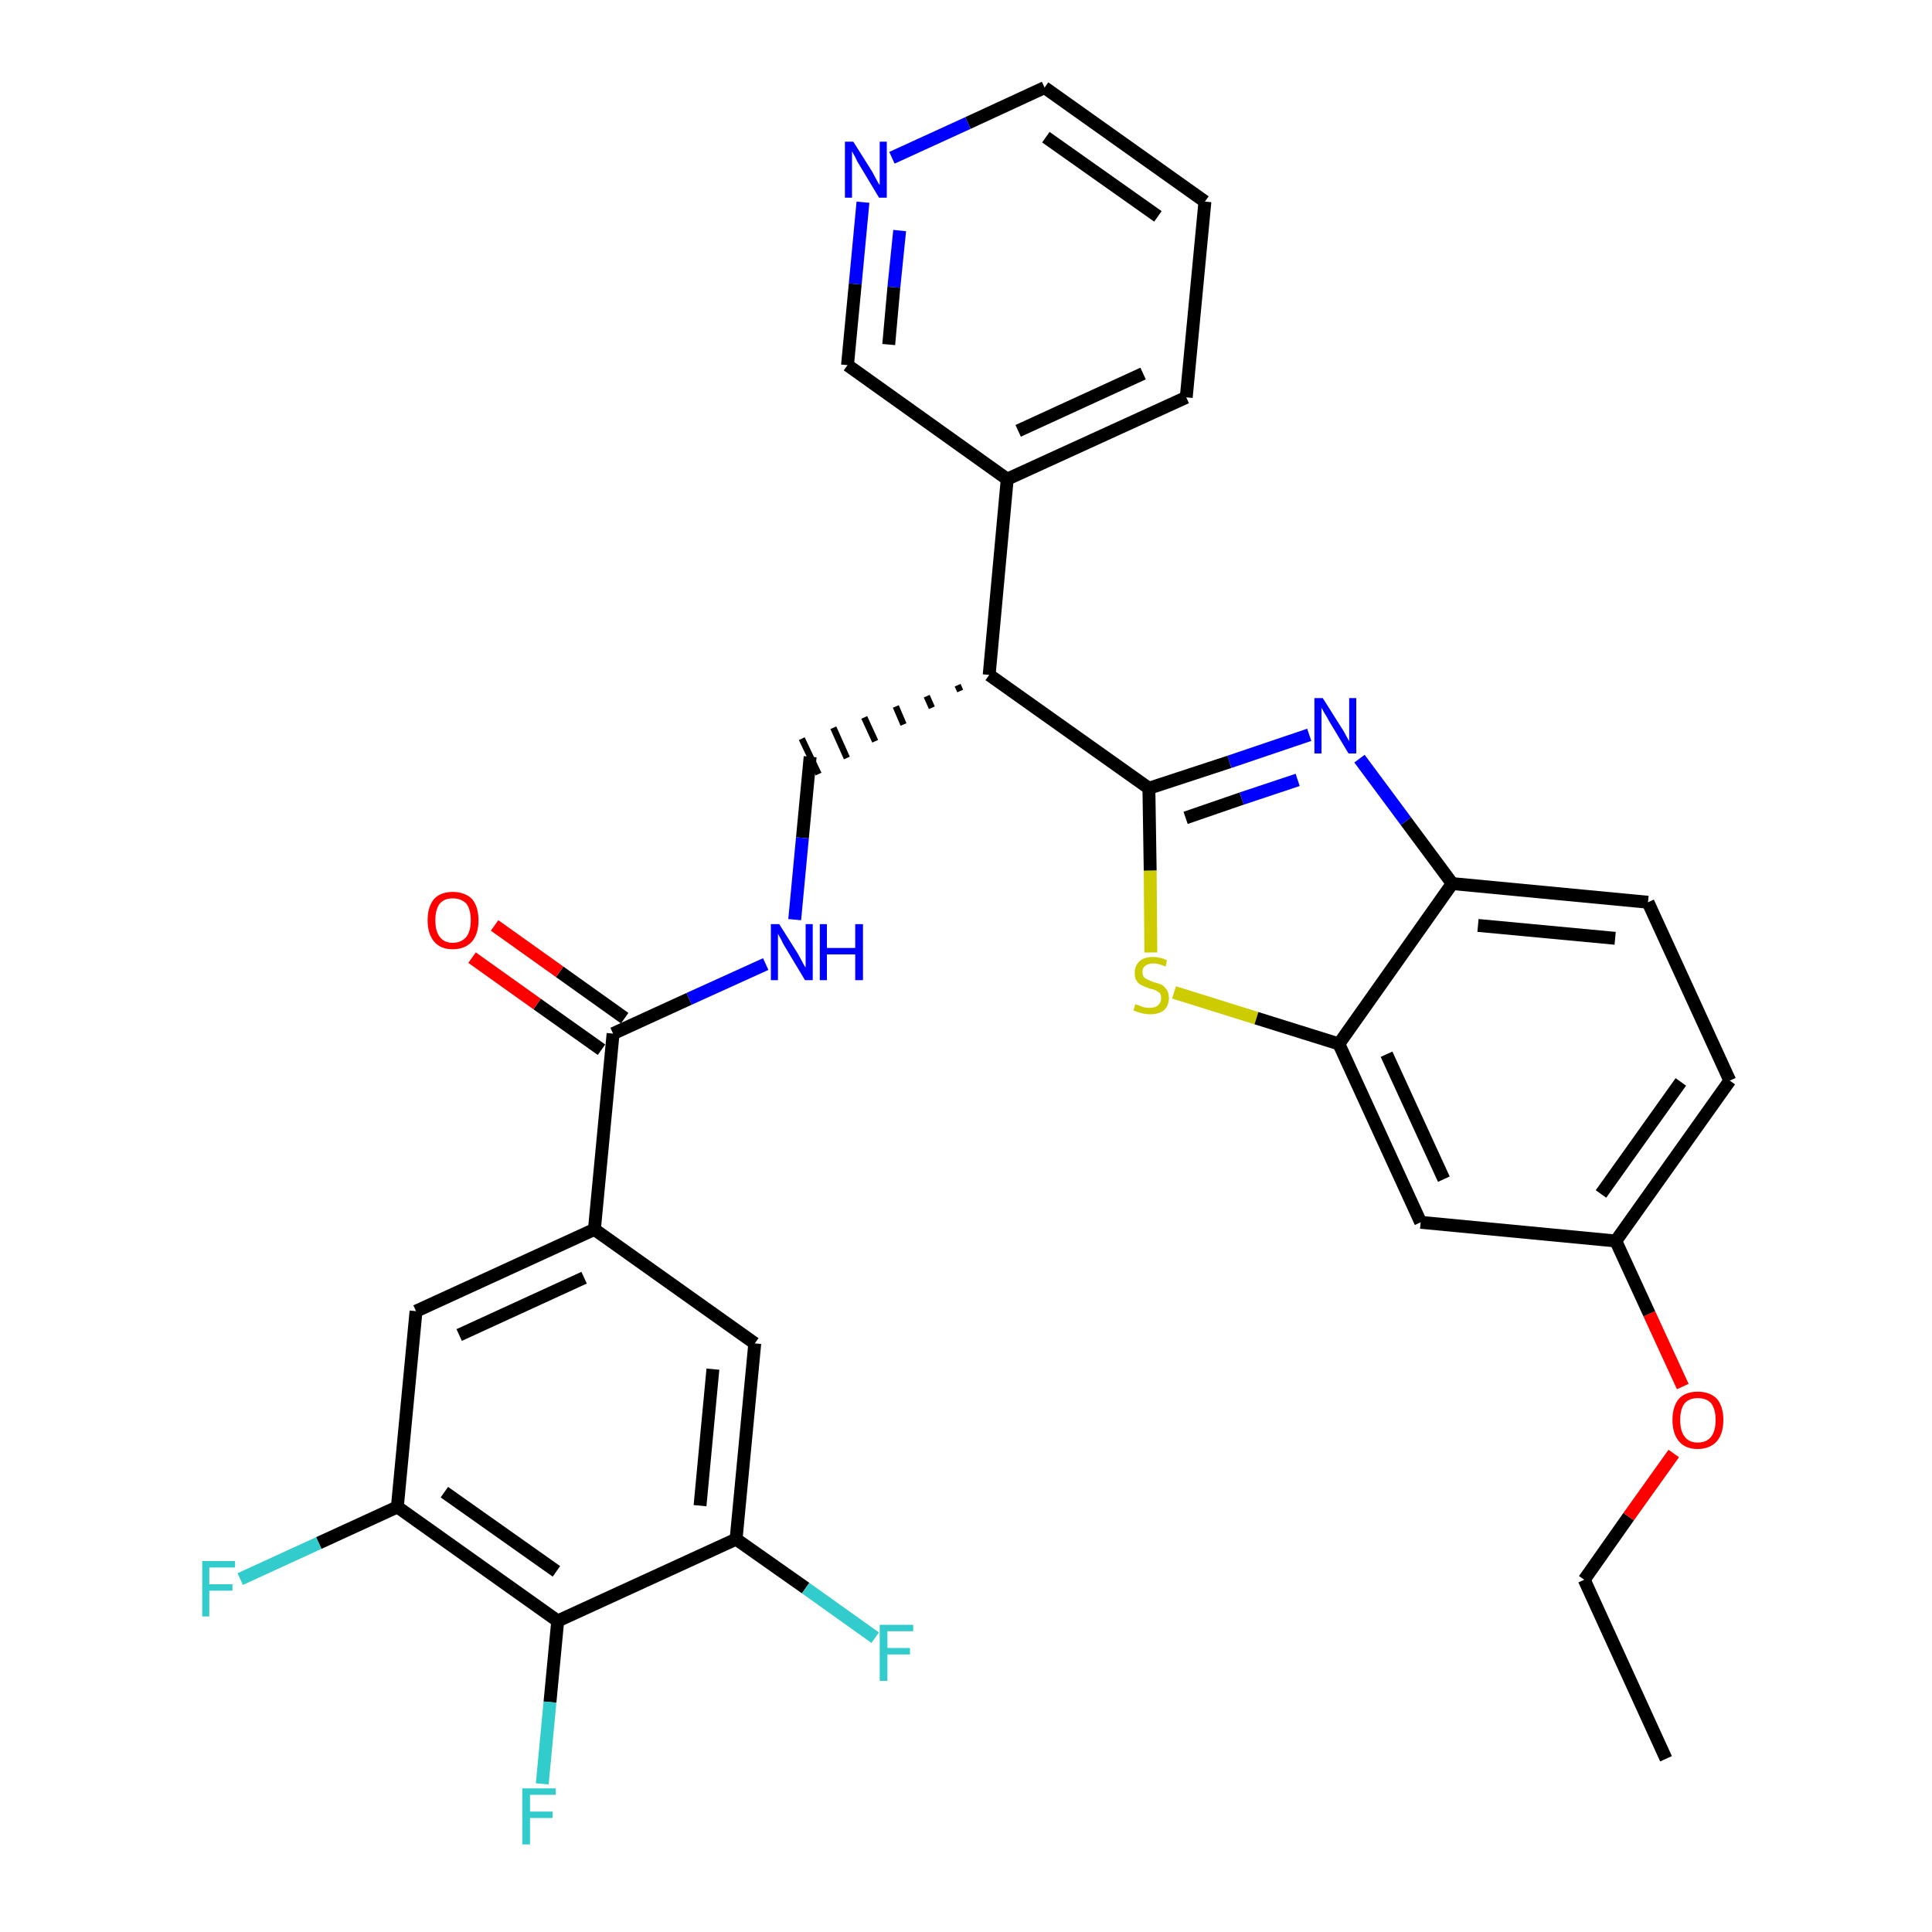 <?xml version='1.0' encoding='iso-8859-1'?>
<svg version='1.1' baseProfile='full'
              xmlns='http://www.w3.org/2000/svg'
                      xmlns:rdkit='http://www.rdkit.org/xml'
                      xmlns:xlink='http://www.w3.org/1999/xlink'
                  xml:space='preserve'
width='300px' height='300px' viewBox='0 0 300 300'>
<!-- END OF HEADER -->
<path class='bond-0 atom-0 atom-1' d='M 258.7,273.1 L 246.0,245.3' style='fill:none;fill-rule:evenodd;stroke:#000000;stroke-width:2.0px;stroke-linecap:butt;stroke-linejoin:miter;stroke-opacity:1' />
<path class='bond-1 atom-1 atom-2' d='M 246.0,245.3 L 252.9,235.5' style='fill:none;fill-rule:evenodd;stroke:#000000;stroke-width:2.0px;stroke-linecap:butt;stroke-linejoin:miter;stroke-opacity:1' />
<path class='bond-1 atom-1 atom-2' d='M 252.9,235.5 L 259.9,225.7' style='fill:none;fill-rule:evenodd;stroke:#FF0000;stroke-width:2.0px;stroke-linecap:butt;stroke-linejoin:miter;stroke-opacity:1' />
<path class='bond-2 atom-2 atom-3' d='M 261.3,215.3 L 256.1,204.0' style='fill:none;fill-rule:evenodd;stroke:#FF0000;stroke-width:2.0px;stroke-linecap:butt;stroke-linejoin:miter;stroke-opacity:1' />
<path class='bond-2 atom-2 atom-3' d='M 256.1,204.0 L 250.9,192.7' style='fill:none;fill-rule:evenodd;stroke:#000000;stroke-width:2.0px;stroke-linecap:butt;stroke-linejoin:miter;stroke-opacity:1' />
<path class='bond-3 atom-3 atom-4' d='M 250.9,192.7 L 268.6,167.8' style='fill:none;fill-rule:evenodd;stroke:#000000;stroke-width:2.0px;stroke-linecap:butt;stroke-linejoin:miter;stroke-opacity:1' />
<path class='bond-3 atom-3 atom-4' d='M 248.6,185.4 L 261.0,168.0' style='fill:none;fill-rule:evenodd;stroke:#000000;stroke-width:2.0px;stroke-linecap:butt;stroke-linejoin:miter;stroke-opacity:1' />
<path class='bond-31 atom-31 atom-3' d='M 220.6,189.8 L 250.9,192.7' style='fill:none;fill-rule:evenodd;stroke:#000000;stroke-width:2.0px;stroke-linecap:butt;stroke-linejoin:miter;stroke-opacity:1' />
<path class='bond-4 atom-4 atom-5' d='M 268.6,167.8 L 255.9,140.1' style='fill:none;fill-rule:evenodd;stroke:#000000;stroke-width:2.0px;stroke-linecap:butt;stroke-linejoin:miter;stroke-opacity:1' />
<path class='bond-5 atom-5 atom-6' d='M 255.9,140.1 L 225.5,137.2' style='fill:none;fill-rule:evenodd;stroke:#000000;stroke-width:2.0px;stroke-linecap:butt;stroke-linejoin:miter;stroke-opacity:1' />
<path class='bond-5 atom-5 atom-6' d='M 250.8,145.7 L 229.5,143.7' style='fill:none;fill-rule:evenodd;stroke:#000000;stroke-width:2.0px;stroke-linecap:butt;stroke-linejoin:miter;stroke-opacity:1' />
<path class='bond-6 atom-6 atom-7' d='M 225.5,137.2 L 218.3,127.5' style='fill:none;fill-rule:evenodd;stroke:#000000;stroke-width:2.0px;stroke-linecap:butt;stroke-linejoin:miter;stroke-opacity:1' />
<path class='bond-6 atom-6 atom-7' d='M 218.3,127.5 L 211.1,117.8' style='fill:none;fill-rule:evenodd;stroke:#0000FF;stroke-width:2.0px;stroke-linecap:butt;stroke-linejoin:miter;stroke-opacity:1' />
<path class='bond-32 atom-30 atom-6' d='M 207.9,162.1 L 225.5,137.2' style='fill:none;fill-rule:evenodd;stroke:#000000;stroke-width:2.0px;stroke-linecap:butt;stroke-linejoin:miter;stroke-opacity:1' />
<path class='bond-7 atom-7 atom-8' d='M 203.3,114.1 L 190.9,118.3' style='fill:none;fill-rule:evenodd;stroke:#0000FF;stroke-width:2.0px;stroke-linecap:butt;stroke-linejoin:miter;stroke-opacity:1' />
<path class='bond-7 atom-7 atom-8' d='M 190.9,118.3 L 178.4,122.4' style='fill:none;fill-rule:evenodd;stroke:#000000;stroke-width:2.0px;stroke-linecap:butt;stroke-linejoin:miter;stroke-opacity:1' />
<path class='bond-7 atom-7 atom-8' d='M 201.5,121.1 L 192.8,124.0' style='fill:none;fill-rule:evenodd;stroke:#0000FF;stroke-width:2.0px;stroke-linecap:butt;stroke-linejoin:miter;stroke-opacity:1' />
<path class='bond-7 atom-7 atom-8' d='M 192.8,124.0 L 184.1,127.0' style='fill:none;fill-rule:evenodd;stroke:#000000;stroke-width:2.0px;stroke-linecap:butt;stroke-linejoin:miter;stroke-opacity:1' />
<path class='bond-8 atom-8 atom-9' d='M 178.4,122.4 L 153.6,104.8' style='fill:none;fill-rule:evenodd;stroke:#000000;stroke-width:2.0px;stroke-linecap:butt;stroke-linejoin:miter;stroke-opacity:1' />
<path class='bond-28 atom-8 atom-29' d='M 178.4,122.4 L 178.6,135.2' style='fill:none;fill-rule:evenodd;stroke:#000000;stroke-width:2.0px;stroke-linecap:butt;stroke-linejoin:miter;stroke-opacity:1' />
<path class='bond-28 atom-8 atom-29' d='M 178.6,135.2 L 178.7,147.9' style='fill:none;fill-rule:evenodd;stroke:#CCCC00;stroke-width:2.0px;stroke-linecap:butt;stroke-linejoin:miter;stroke-opacity:1' />
<path class='bond-9 atom-9 atom-10' d='M 148.7,106.4 L 149.1,107.3' style='fill:none;fill-rule:evenodd;stroke:#000000;stroke-width:1.0px;stroke-linecap:butt;stroke-linejoin:miter;stroke-opacity:1' />
<path class='bond-9 atom-9 atom-10' d='M 143.9,108.1 L 144.7,109.9' style='fill:none;fill-rule:evenodd;stroke:#000000;stroke-width:1.0px;stroke-linecap:butt;stroke-linejoin:miter;stroke-opacity:1' />
<path class='bond-9 atom-9 atom-10' d='M 139.1,109.7 L 140.3,112.5' style='fill:none;fill-rule:evenodd;stroke:#000000;stroke-width:1.0px;stroke-linecap:butt;stroke-linejoin:miter;stroke-opacity:1' />
<path class='bond-9 atom-9 atom-10' d='M 134.2,111.4 L 135.9,115.1' style='fill:none;fill-rule:evenodd;stroke:#000000;stroke-width:1.0px;stroke-linecap:butt;stroke-linejoin:miter;stroke-opacity:1' />
<path class='bond-9 atom-9 atom-10' d='M 129.4,113.0 L 131.5,117.7' style='fill:none;fill-rule:evenodd;stroke:#000000;stroke-width:1.0px;stroke-linecap:butt;stroke-linejoin:miter;stroke-opacity:1' />
<path class='bond-9 atom-9 atom-10' d='M 124.5,114.7 L 127.1,120.2' style='fill:none;fill-rule:evenodd;stroke:#000000;stroke-width:1.0px;stroke-linecap:butt;stroke-linejoin:miter;stroke-opacity:1' />
<path class='bond-22 atom-9 atom-23' d='M 153.6,104.8 L 156.4,74.4' style='fill:none;fill-rule:evenodd;stroke:#000000;stroke-width:2.0px;stroke-linecap:butt;stroke-linejoin:miter;stroke-opacity:1' />
<path class='bond-10 atom-10 atom-11' d='M 125.8,117.5 L 124.6,130.1' style='fill:none;fill-rule:evenodd;stroke:#000000;stroke-width:2.0px;stroke-linecap:butt;stroke-linejoin:miter;stroke-opacity:1' />
<path class='bond-10 atom-10 atom-11' d='M 124.6,130.1 L 123.4,142.8' style='fill:none;fill-rule:evenodd;stroke:#0000FF;stroke-width:2.0px;stroke-linecap:butt;stroke-linejoin:miter;stroke-opacity:1' />
<path class='bond-11 atom-11 atom-12' d='M 118.9,149.7 L 107.0,155.1' style='fill:none;fill-rule:evenodd;stroke:#0000FF;stroke-width:2.0px;stroke-linecap:butt;stroke-linejoin:miter;stroke-opacity:1' />
<path class='bond-11 atom-11 atom-12' d='M 107.0,155.1 L 95.2,160.5' style='fill:none;fill-rule:evenodd;stroke:#000000;stroke-width:2.0px;stroke-linecap:butt;stroke-linejoin:miter;stroke-opacity:1' />
<path class='bond-12 atom-12 atom-13' d='M 97.0,158.1 L 86.9,150.9' style='fill:none;fill-rule:evenodd;stroke:#000000;stroke-width:2.0px;stroke-linecap:butt;stroke-linejoin:miter;stroke-opacity:1' />
<path class='bond-12 atom-12 atom-13' d='M 86.9,150.9 L 76.8,143.7' style='fill:none;fill-rule:evenodd;stroke:#FF0000;stroke-width:2.0px;stroke-linecap:butt;stroke-linejoin:miter;stroke-opacity:1' />
<path class='bond-12 atom-12 atom-13' d='M 93.4,163.0 L 83.4,155.9' style='fill:none;fill-rule:evenodd;stroke:#000000;stroke-width:2.0px;stroke-linecap:butt;stroke-linejoin:miter;stroke-opacity:1' />
<path class='bond-12 atom-12 atom-13' d='M 83.4,155.9 L 73.3,148.7' style='fill:none;fill-rule:evenodd;stroke:#FF0000;stroke-width:2.0px;stroke-linecap:butt;stroke-linejoin:miter;stroke-opacity:1' />
<path class='bond-13 atom-12 atom-14' d='M 95.2,160.5 L 92.3,190.9' style='fill:none;fill-rule:evenodd;stroke:#000000;stroke-width:2.0px;stroke-linecap:butt;stroke-linejoin:miter;stroke-opacity:1' />
<path class='bond-14 atom-14 atom-15' d='M 92.3,190.9 L 64.6,203.6' style='fill:none;fill-rule:evenodd;stroke:#000000;stroke-width:2.0px;stroke-linecap:butt;stroke-linejoin:miter;stroke-opacity:1' />
<path class='bond-14 atom-14 atom-15' d='M 90.7,198.4 L 71.3,207.3' style='fill:none;fill-rule:evenodd;stroke:#000000;stroke-width:2.0px;stroke-linecap:butt;stroke-linejoin:miter;stroke-opacity:1' />
<path class='bond-33 atom-22 atom-14' d='M 117.2,208.6 L 92.3,190.9' style='fill:none;fill-rule:evenodd;stroke:#000000;stroke-width:2.0px;stroke-linecap:butt;stroke-linejoin:miter;stroke-opacity:1' />
<path class='bond-15 atom-15 atom-16' d='M 64.6,203.6 L 61.7,234.0' style='fill:none;fill-rule:evenodd;stroke:#000000;stroke-width:2.0px;stroke-linecap:butt;stroke-linejoin:miter;stroke-opacity:1' />
<path class='bond-16 atom-16 atom-17' d='M 61.7,234.0 L 49.5,239.6' style='fill:none;fill-rule:evenodd;stroke:#000000;stroke-width:2.0px;stroke-linecap:butt;stroke-linejoin:miter;stroke-opacity:1' />
<path class='bond-16 atom-16 atom-17' d='M 49.5,239.6 L 37.3,245.2' style='fill:none;fill-rule:evenodd;stroke:#33CCCC;stroke-width:2.0px;stroke-linecap:butt;stroke-linejoin:miter;stroke-opacity:1' />
<path class='bond-17 atom-16 atom-18' d='M 61.7,234.0 L 86.6,251.7' style='fill:none;fill-rule:evenodd;stroke:#000000;stroke-width:2.0px;stroke-linecap:butt;stroke-linejoin:miter;stroke-opacity:1' />
<path class='bond-17 atom-16 atom-18' d='M 69.0,231.7 L 86.4,244.0' style='fill:none;fill-rule:evenodd;stroke:#000000;stroke-width:2.0px;stroke-linecap:butt;stroke-linejoin:miter;stroke-opacity:1' />
<path class='bond-18 atom-18 atom-19' d='M 86.6,251.7 L 85.4,264.3' style='fill:none;fill-rule:evenodd;stroke:#000000;stroke-width:2.0px;stroke-linecap:butt;stroke-linejoin:miter;stroke-opacity:1' />
<path class='bond-18 atom-18 atom-19' d='M 85.4,264.3 L 84.2,277.0' style='fill:none;fill-rule:evenodd;stroke:#33CCCC;stroke-width:2.0px;stroke-linecap:butt;stroke-linejoin:miter;stroke-opacity:1' />
<path class='bond-19 atom-18 atom-20' d='M 86.6,251.7 L 114.3,239.0' style='fill:none;fill-rule:evenodd;stroke:#000000;stroke-width:2.0px;stroke-linecap:butt;stroke-linejoin:miter;stroke-opacity:1' />
<path class='bond-20 atom-20 atom-21' d='M 114.3,239.0 L 125.1,246.6' style='fill:none;fill-rule:evenodd;stroke:#000000;stroke-width:2.0px;stroke-linecap:butt;stroke-linejoin:miter;stroke-opacity:1' />
<path class='bond-20 atom-20 atom-21' d='M 125.1,246.6 L 135.9,254.3' style='fill:none;fill-rule:evenodd;stroke:#33CCCC;stroke-width:2.0px;stroke-linecap:butt;stroke-linejoin:miter;stroke-opacity:1' />
<path class='bond-21 atom-20 atom-22' d='M 114.3,239.0 L 117.2,208.6' style='fill:none;fill-rule:evenodd;stroke:#000000;stroke-width:2.0px;stroke-linecap:butt;stroke-linejoin:miter;stroke-opacity:1' />
<path class='bond-21 atom-20 atom-22' d='M 108.7,233.8 L 110.7,212.6' style='fill:none;fill-rule:evenodd;stroke:#000000;stroke-width:2.0px;stroke-linecap:butt;stroke-linejoin:miter;stroke-opacity:1' />
<path class='bond-23 atom-23 atom-24' d='M 156.4,74.4 L 184.2,61.7' style='fill:none;fill-rule:evenodd;stroke:#000000;stroke-width:2.0px;stroke-linecap:butt;stroke-linejoin:miter;stroke-opacity:1' />
<path class='bond-23 atom-23 atom-24' d='M 158.1,66.9 L 177.5,58.0' style='fill:none;fill-rule:evenodd;stroke:#000000;stroke-width:2.0px;stroke-linecap:butt;stroke-linejoin:miter;stroke-opacity:1' />
<path class='bond-34 atom-28 atom-23' d='M 131.6,56.7 L 156.4,74.4' style='fill:none;fill-rule:evenodd;stroke:#000000;stroke-width:2.0px;stroke-linecap:butt;stroke-linejoin:miter;stroke-opacity:1' />
<path class='bond-24 atom-24 atom-25' d='M 184.2,61.7 L 187.1,31.3' style='fill:none;fill-rule:evenodd;stroke:#000000;stroke-width:2.0px;stroke-linecap:butt;stroke-linejoin:miter;stroke-opacity:1' />
<path class='bond-25 atom-25 atom-26' d='M 187.1,31.3 L 162.2,13.6' style='fill:none;fill-rule:evenodd;stroke:#000000;stroke-width:2.0px;stroke-linecap:butt;stroke-linejoin:miter;stroke-opacity:1' />
<path class='bond-25 atom-25 atom-26' d='M 179.8,33.6 L 162.4,21.3' style='fill:none;fill-rule:evenodd;stroke:#000000;stroke-width:2.0px;stroke-linecap:butt;stroke-linejoin:miter;stroke-opacity:1' />
<path class='bond-26 atom-26 atom-27' d='M 162.2,13.6 L 150.3,19.1' style='fill:none;fill-rule:evenodd;stroke:#000000;stroke-width:2.0px;stroke-linecap:butt;stroke-linejoin:miter;stroke-opacity:1' />
<path class='bond-26 atom-26 atom-27' d='M 150.3,19.1 L 138.5,24.5' style='fill:none;fill-rule:evenodd;stroke:#0000FF;stroke-width:2.0px;stroke-linecap:butt;stroke-linejoin:miter;stroke-opacity:1' />
<path class='bond-27 atom-27 atom-28' d='M 134.0,31.4 L 132.8,44.1' style='fill:none;fill-rule:evenodd;stroke:#0000FF;stroke-width:2.0px;stroke-linecap:butt;stroke-linejoin:miter;stroke-opacity:1' />
<path class='bond-27 atom-27 atom-28' d='M 132.8,44.1 L 131.6,56.7' style='fill:none;fill-rule:evenodd;stroke:#000000;stroke-width:2.0px;stroke-linecap:butt;stroke-linejoin:miter;stroke-opacity:1' />
<path class='bond-27 atom-27 atom-28' d='M 139.7,35.8 L 138.8,44.6' style='fill:none;fill-rule:evenodd;stroke:#0000FF;stroke-width:2.0px;stroke-linecap:butt;stroke-linejoin:miter;stroke-opacity:1' />
<path class='bond-27 atom-27 atom-28' d='M 138.8,44.6 L 138.0,53.5' style='fill:none;fill-rule:evenodd;stroke:#000000;stroke-width:2.0px;stroke-linecap:butt;stroke-linejoin:miter;stroke-opacity:1' />
<path class='bond-29 atom-29 atom-30' d='M 182.3,154.1 L 195.1,158.1' style='fill:none;fill-rule:evenodd;stroke:#CCCC00;stroke-width:2.0px;stroke-linecap:butt;stroke-linejoin:miter;stroke-opacity:1' />
<path class='bond-29 atom-29 atom-30' d='M 195.1,158.1 L 207.9,162.1' style='fill:none;fill-rule:evenodd;stroke:#000000;stroke-width:2.0px;stroke-linecap:butt;stroke-linejoin:miter;stroke-opacity:1' />
<path class='bond-30 atom-30 atom-31' d='M 207.9,162.1 L 220.6,189.8' style='fill:none;fill-rule:evenodd;stroke:#000000;stroke-width:2.0px;stroke-linecap:butt;stroke-linejoin:miter;stroke-opacity:1' />
<path class='bond-30 atom-30 atom-31' d='M 215.3,163.7 L 224.2,183.1' style='fill:none;fill-rule:evenodd;stroke:#000000;stroke-width:2.0px;stroke-linecap:butt;stroke-linejoin:miter;stroke-opacity:1' />
<path  class='atom-2' d='M 259.7 220.5
Q 259.7 218.4, 260.7 217.2
Q 261.7 216.1, 263.6 216.1
Q 265.5 216.1, 266.6 217.2
Q 267.6 218.4, 267.6 220.5
Q 267.6 222.6, 266.6 223.8
Q 265.5 225.0, 263.6 225.0
Q 261.7 225.0, 260.7 223.8
Q 259.7 222.6, 259.7 220.5
M 263.6 224.0
Q 265.0 224.0, 265.7 223.1
Q 266.4 222.2, 266.4 220.5
Q 266.4 218.8, 265.7 217.9
Q 265.0 217.1, 263.6 217.1
Q 262.3 217.1, 261.6 217.9
Q 260.9 218.8, 260.9 220.5
Q 260.9 222.2, 261.6 223.1
Q 262.3 224.0, 263.6 224.0
' fill='#FF0000'/>
<path  class='atom-7' d='M 205.4 108.4
L 208.3 113.0
Q 208.6 113.4, 209.0 114.2
Q 209.5 115.1, 209.5 115.1
L 209.5 108.4
L 210.6 108.4
L 210.6 117.0
L 209.4 117.0
L 206.4 112.0
Q 206.1 111.4, 205.7 110.8
Q 205.3 110.1, 205.2 109.9
L 205.2 117.0
L 204.1 117.0
L 204.1 108.4
L 205.4 108.4
' fill='#0000FF'/>
<path  class='atom-11' d='M 121.0 143.5
L 123.9 148.1
Q 124.1 148.5, 124.6 149.4
Q 125.0 150.2, 125.1 150.2
L 125.1 143.5
L 126.2 143.5
L 126.2 152.2
L 125.0 152.2
L 122.0 147.2
Q 121.6 146.6, 121.3 145.9
Q 120.9 145.2, 120.8 145.0
L 120.8 152.2
L 119.7 152.2
L 119.7 143.5
L 121.0 143.5
' fill='#0000FF'/>
<path  class='atom-11' d='M 127.3 143.5
L 128.4 143.5
L 128.4 147.2
L 132.8 147.2
L 132.8 143.5
L 134.0 143.5
L 134.0 152.2
L 132.8 152.2
L 132.8 148.2
L 128.4 148.2
L 128.4 152.2
L 127.3 152.2
L 127.3 143.5
' fill='#0000FF'/>
<path  class='atom-13' d='M 66.4 142.9
Q 66.4 140.8, 67.4 139.6
Q 68.4 138.5, 70.3 138.5
Q 72.2 138.5, 73.3 139.6
Q 74.3 140.8, 74.3 142.9
Q 74.3 145.0, 73.3 146.2
Q 72.2 147.4, 70.3 147.4
Q 68.4 147.4, 67.4 146.2
Q 66.4 145.0, 66.4 142.9
M 70.3 146.4
Q 71.6 146.4, 72.4 145.5
Q 73.1 144.6, 73.1 142.9
Q 73.1 141.2, 72.4 140.3
Q 71.6 139.5, 70.3 139.5
Q 69.0 139.5, 68.3 140.3
Q 67.6 141.2, 67.6 142.9
Q 67.6 144.6, 68.3 145.5
Q 69.0 146.4, 70.3 146.4
' fill='#FF0000'/>
<path  class='atom-17' d='M 31.4 242.4
L 36.5 242.4
L 36.5 243.4
L 32.5 243.4
L 32.5 246.0
L 36.1 246.0
L 36.1 247.0
L 32.5 247.0
L 32.5 251.0
L 31.4 251.0
L 31.4 242.4
' fill='#33CCCC'/>
<path  class='atom-19' d='M 81.1 277.7
L 86.3 277.7
L 86.3 278.7
L 82.3 278.7
L 82.3 281.3
L 85.8 281.3
L 85.8 282.3
L 82.3 282.3
L 82.3 286.4
L 81.1 286.4
L 81.1 277.7
' fill='#33CCCC'/>
<path  class='atom-21' d='M 136.6 252.3
L 141.8 252.3
L 141.8 253.3
L 137.8 253.3
L 137.8 255.9
L 141.3 255.9
L 141.3 256.9
L 137.8 256.9
L 137.8 261.0
L 136.6 261.0
L 136.6 252.3
' fill='#33CCCC'/>
<path  class='atom-27' d='M 132.5 22.0
L 135.4 26.6
Q 135.6 27.0, 136.1 27.9
Q 136.5 28.7, 136.6 28.7
L 136.6 22.0
L 137.7 22.0
L 137.7 30.7
L 136.5 30.7
L 133.5 25.7
Q 133.1 25.1, 132.8 24.4
Q 132.4 23.7, 132.3 23.5
L 132.3 30.7
L 131.2 30.7
L 131.2 22.0
L 132.5 22.0
' fill='#0000FF'/>
<path  class='atom-29' d='M 176.3 155.9
Q 176.4 156.0, 176.8 156.1
Q 177.2 156.3, 177.6 156.4
Q 178.1 156.5, 178.5 156.5
Q 179.4 156.5, 179.8 156.1
Q 180.3 155.7, 180.3 155.0
Q 180.3 154.5, 180.1 154.2
Q 179.8 154.0, 179.5 153.8
Q 179.1 153.6, 178.5 153.5
Q 177.7 153.2, 177.3 153.0
Q 176.8 152.8, 176.5 152.3
Q 176.2 151.9, 176.2 151.1
Q 176.2 150.0, 176.9 149.3
Q 177.6 148.6, 179.1 148.6
Q 180.1 148.6, 181.2 149.1
L 181.0 150.1
Q 179.9 149.6, 179.1 149.6
Q 178.3 149.6, 177.8 150.0
Q 177.4 150.3, 177.4 150.9
Q 177.4 151.4, 177.6 151.7
Q 177.9 152.0, 178.2 152.1
Q 178.6 152.3, 179.1 152.5
Q 179.9 152.7, 180.4 152.9
Q 180.8 153.2, 181.2 153.7
Q 181.5 154.2, 181.5 155.0
Q 181.5 156.2, 180.7 156.9
Q 179.9 157.5, 178.6 157.5
Q 177.8 157.5, 177.2 157.3
Q 176.7 157.2, 176.0 156.9
L 176.3 155.9
' fill='#CCCC00'/>
</svg>
